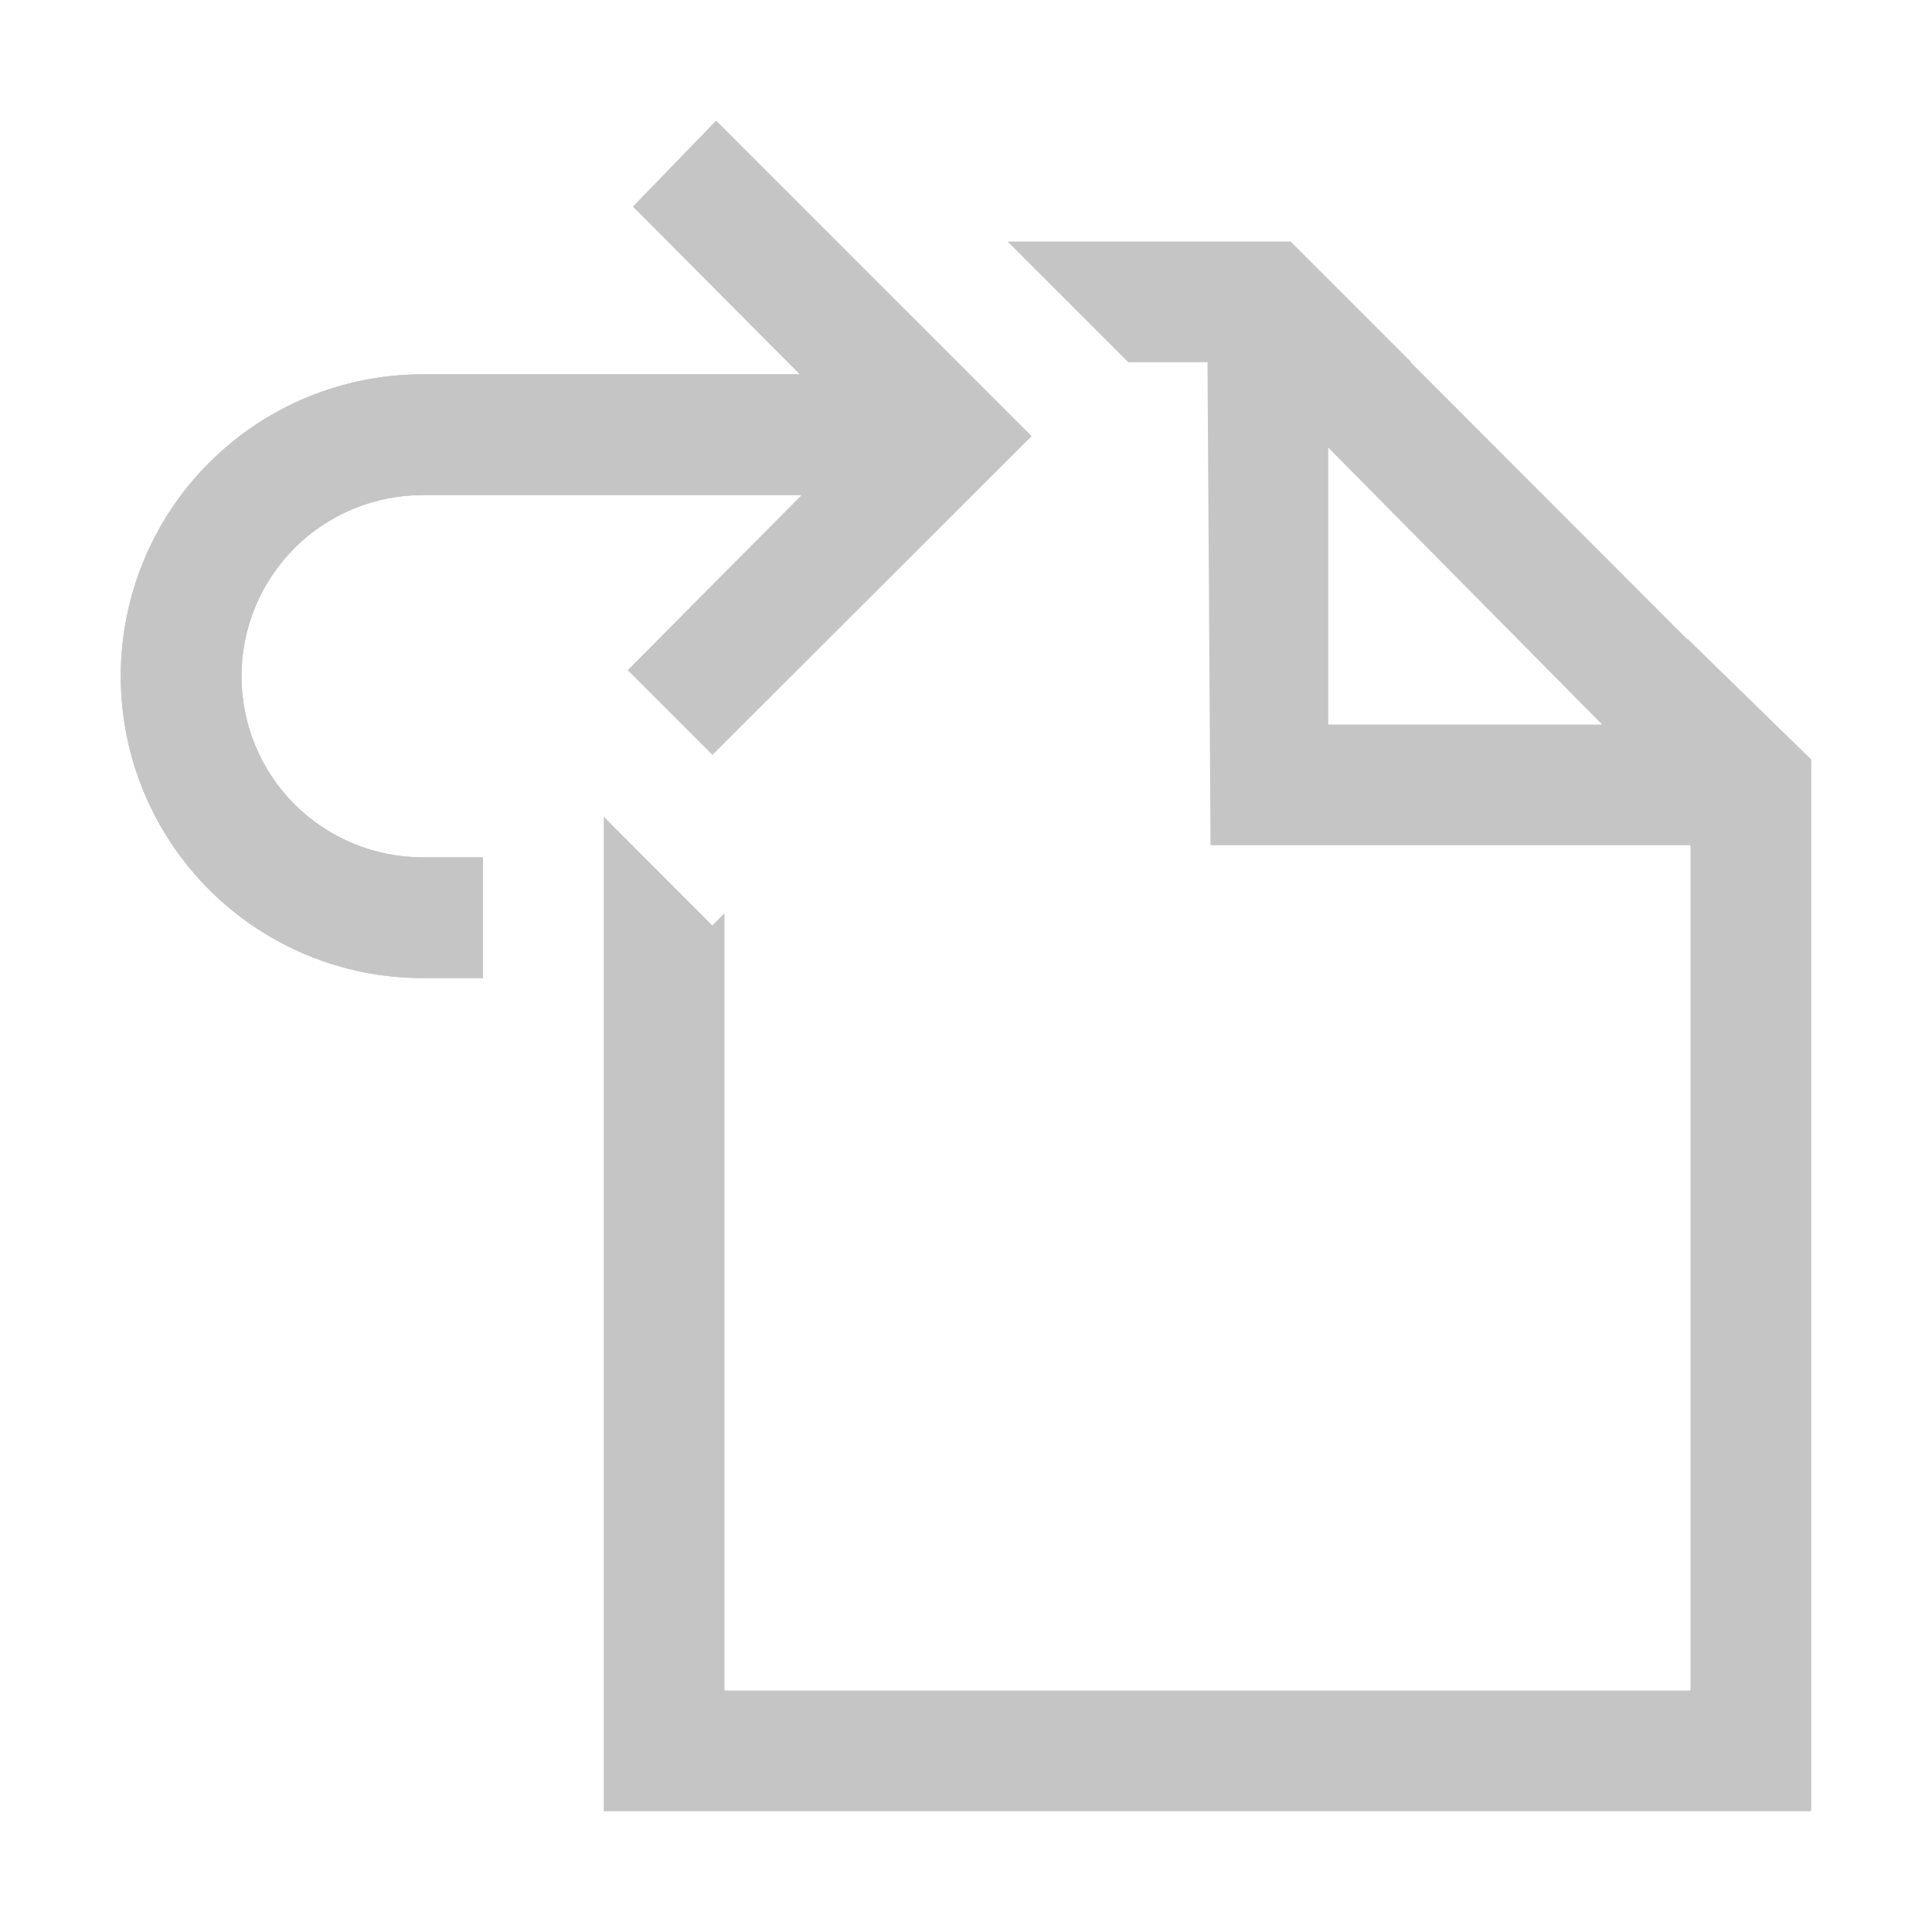 <svg xmlns="http://www.w3.org/2000/svg" width="16" height="16" fill="none" viewBox="0 0 16 16"><path fill="#C5C5C5" d="M1 5.6C1 4.937 1.263 4.301 1.732 3.832C2.201 3.363 2.837 3.1 3.5 3.1H6.625L5.243 1.711L5.931 1L5.942 1.012L8.542 3.612L5.9 6.25L5.891 6.241L5.2 5.55L6.64 4.1H3.5C3.102 4.1 2.721 4.258 2.439 4.539C2.158 4.821 2 5.202 2 5.6C2 5.998 2.158 6.379 2.439 6.661C2.721 6.942 3.102 7.1 3.5 7.1H4V8.1H3.5C2.837 8.1 2.201 7.837 1.732 7.368C1.263 6.899 1 6.263 1 5.6V5.6Z"/><path fill="#C5C5C5" d="M1 5.6C1 4.937 1.263 4.301 1.732 3.832C2.201 3.363 2.837 3.1 3.5 3.1H6.625L5.243 1.711L5.931 1L5.942 1.012L8.542 3.612L5.9 6.25L5.891 6.241L5.2 5.55L6.64 4.1H3.5C3.102 4.1 2.721 4.258 2.439 4.539C2.158 4.821 2 5.202 2 5.6C2 5.998 2.158 6.379 2.439 6.661C2.721 6.942 3.102 7.1 3.5 7.1H4V8.1H3.5C2.837 8.1 2.201 7.837 1.732 7.368C1.263 6.899 1 6.263 1 5.6V5.6Z"/><path fill="#C5C5C5" fill-rule="evenodd" d="M9.344 3L8.344 2H10.688L11.688 3H11.682L13.975 5.296V5.29L15 6.29V15H5V9.1V6.764L5.899 7.664L6 7.563V14H14V7H10.025L10 3H9.344ZM13.268 6L11 3.707V6H13.268Z" clip-rule="evenodd"/></svg>